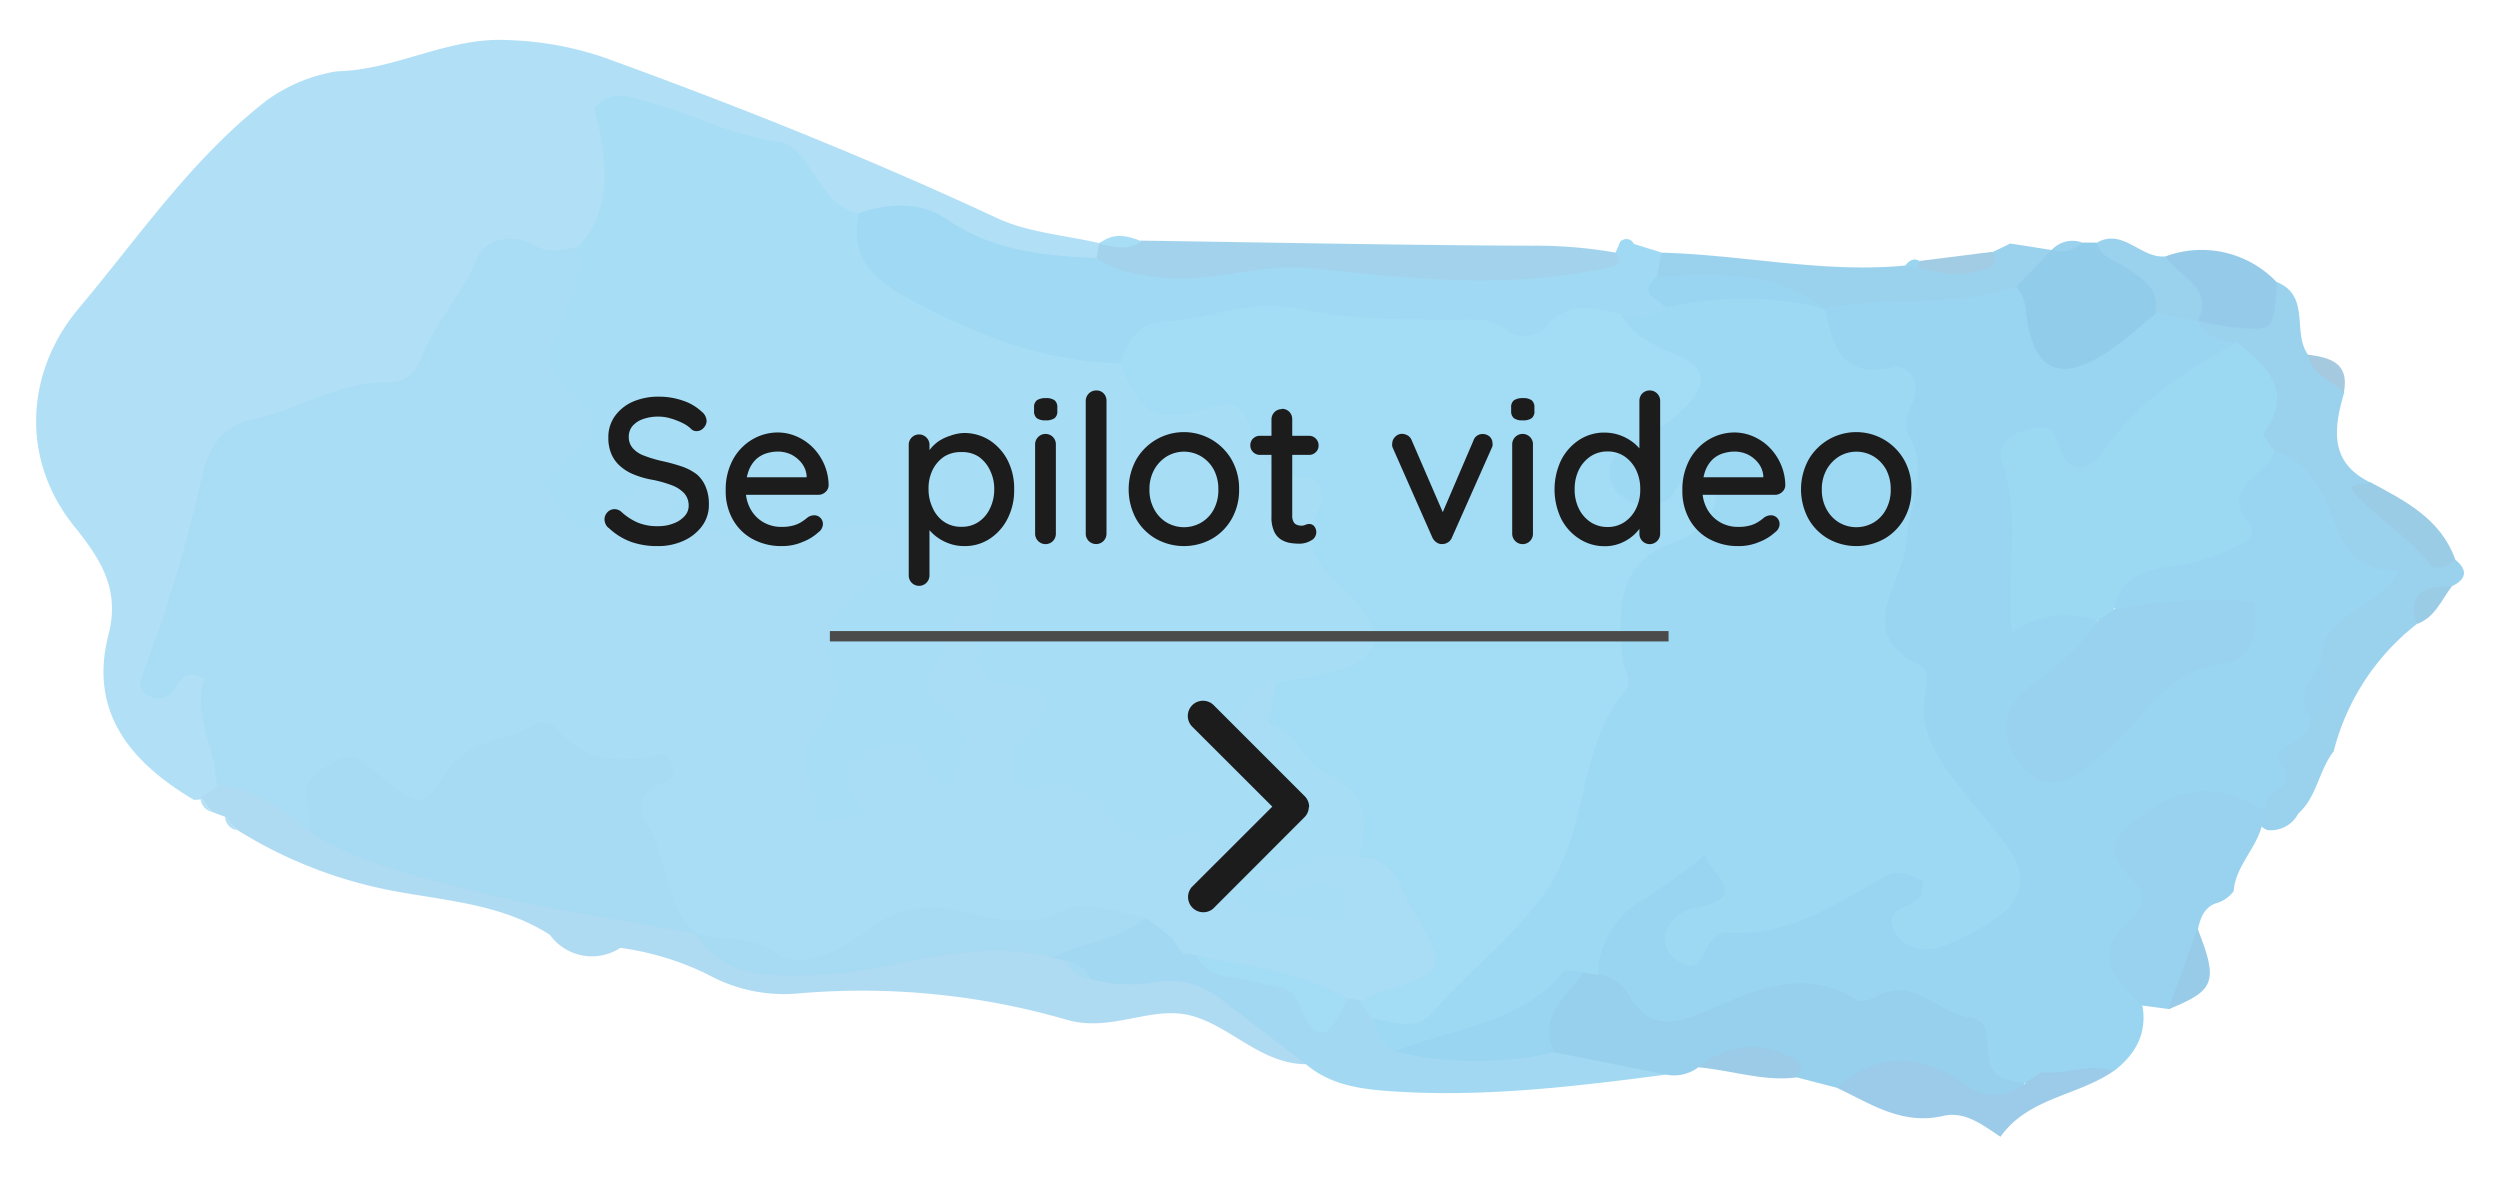 <svg id="Layer_1" data-name="Layer 1" xmlns="http://www.w3.org/2000/svg" viewBox="0 0 240.94 113.39"><defs><style>.cls-1{opacity:0.5;}.cls-2{fill:#63c0ed;}.cls-3{fill:#41b3e7;}.cls-4{fill:#48a8da;}.cls-5{fill:#36a5de;}.cls-6{fill:#439ac8;}.cls-7{fill:#4fbded;}.cls-8{fill:#33ace3;}.cls-9{fill:#5fb7e5;}.cls-10{fill:#2fa1db;}.cls-11{fill:#46b1e5;}.cls-12{fill:#3898d3;}.cls-13{fill:#3797cf;}.cls-14{fill:#2399d6;}.cls-15{fill:#2e96d3;}.cls-16{fill:#3799ce;}.cls-17{fill:#4b93c0;}.cls-18{fill:#53bbec;}.cls-19{fill:#48b9eb;}.cls-20{fill:#3eb3e7;}.cls-21{fill:#4fb5e8;}.cls-22{fill:#32a5de;}.cls-23{fill:#3297d1;}.cls-24{fill:#38b1e6;}.cls-25{fill:#31a6df;}.cls-26{fill:none;stroke:#4c4b4b;}.cls-27{isolation:isolate;}.cls-28{fill:#1c1c1c;}</style></defs><title>05_btn1</title><g id="Group_205" data-name="Group 205"><g id="Group_197" data-name="Group 197" class="cls-1"><path id="Path_11052" data-name="Path 11052" class="cls-2" d="M32.48,6.87c5.7-.11,10.78-3.38,16.65-3a31.52,31.52,0,0,1,9.23,1.72C71.13,10.23,83.73,15.26,96.05,21c3,1.41,6.57,1.66,9.88,2.43a1.65,1.65,0,0,1-.4,1.83,12.1,12.1,0,0,1-11-.6,26,26,0,0,0-12.25-3C76.77,17.94,71.44,14,64.7,12.38c-3.49-.82-5.14-.65-4.82,3.48.25,3.22-.5,6.28-3.19,8.51a6.1,6.1,0,0,1-4.52,1.19c-3.18-.44-4.91.8-6.28,3.81-2.41,5.32-6.06,8.93-12.47,10.27-10.48,2.17-16.48,11-16.65,22.4,0,.64-.47,1.45.44,1.71,7.18,2,3.88,7.68,4.23,12.08a3.63,3.63,0,0,1-2.75,1.26c-6.06-3.6-10.17-8.42-8.23-15.94,1.15-4.46-.87-7.4-3.35-10.48-5.1-6.37-4.73-14.78.52-21,5.78-6.88,10.85-14.38,18.08-20A15.84,15.84,0,0,1,32.48,6.87Z"/><path id="Path_11053" data-name="Path 11053" class="cls-3" d="M82.84,20.55c2.89-1.07,6-1.05,8.38.57,4.48,3.07,9.38,3.55,14.47,3.74,15.66-.25,31.32.83,47,.19,1,0,2.26.49,3-.7.15-.32.3-.64.43-1a.78.78,0,0,1,1.1-.15.81.81,0,0,1,.24.31l2.62.81a2.91,2.91,0,0,1,.54,2.4c-.2,1.43.73,3-.42,4.32-1.45,1.06-3.12.94-4.78.91-10.09,3-20.13-.15-30.19-.33-6.32-.12-12.15.57-17.36,4.34-9.6,1.29-17.53-2.57-24.65-8.37C81.07,25.84,80.27,23.07,82.84,20.55Z"/><path id="Path_11054" data-name="Path 11054" class="cls-4" d="M155.73,24.35c.8,1.37-.2,1.32-1.11,1.52-9.35,2-18.75,1-28.06,0-5.22-.58-10.1,1.61-15.33.8-2.08-.32-3.9-.56-5.54-1.82l.24-1.41,0,0c1.31-.87,2.74.23,4.07-.25,12.56.18,25.1.44,37.66.49A44.18,44.18,0,0,1,155.73,24.35Z"/><path id="Path_11055" data-name="Path 11055" class="cls-5" d="M159.69,26.69c.14-.78.28-1.56.43-2.34,7.85.2,15.62,2,23.53,1.24a2.39,2.39,0,0,1,1.75-.29c2.32.41,4.67,1,6.62-1l1.72-.83,4,.63c.39,2.6-1.64,3.52-3.25,4.75-5.71,2.91-12,1.58-18,2.32a10.94,10.94,0,0,1-2-.68C169.94,27.86,164.22,29.6,159.69,26.69Z"/><path id="Path_11056" data-name="Path 11056" class="cls-6" d="M192,24.27c.67,1.09,0,1.4-.9,1.73-2.13.79-4.2.27-6.28-.2l.18-.65Z"/><path id="Path_11057" data-name="Path 11057" class="cls-7" d="M110,23.24c-1.3,1-2.69.5-4.07.26C107.25,22.36,108.63,22.7,110,23.24Z"/><path id="Path_11058" data-name="Path 11058" class="cls-8" d="M185,25.14l-.19.66-.6-.09-.59-.12C184,25.11,184.42,24.83,185,25.14Z"/><path id="Path_11059" data-name="Path 11059" class="cls-9" d="M21.69,78.72l-1.33-.5c-.36-.44-.71-.9-1-1.37l0,0,1.62-1.08c4.45-2.23,7.12,1.37,10.35,3.14C42.09,84,54,85.06,65.41,88a11.22,11.22,0,0,1,2,.92c6.39,5.67,13.69,2.58,20.65,2,4.24-.36,8.4-1.7,12.67-.39a12.37,12.37,0,0,1,2,.73,11.11,11.11,0,0,0,3.87,1.36,22.84,22.84,0,0,1,18,6.53c1,.94,2.13,1.8,1.34,3.42-4.39,0-7.27-3.63-11.09-4.67s-7.64,1.58-11.91.42a70.89,70.89,0,0,0-26.19-2.56,15.25,15.25,0,0,1-8.55-1.85,27.59,27.59,0,0,0-8.41-2.56A5,5,0,0,1,53,90.1c-4.48-2.89-9.71-3.26-14.73-4.17a43.52,43.52,0,0,1-15.5-6A9.86,9.86,0,0,1,21.69,78.72Z"/><path id="Path_11060" data-name="Path 11060" class="cls-10" d="M163.68,102.86a3.92,3.92,0,0,1-3.12.71,46.43,46.43,0,0,1-10.32-1c-4.2-4-1.75-6.8,1.69-9.42a5.29,5.29,0,0,1,2.11-.41c5,3.47,9.94,2.84,15.78,1.25,6.13-1.66,12.86-.35,19.12,1.86,4.07,1.44,4.62,5.24,6.2,8.38-1.17,4.14-4.22,2.56-6.35,1.6-3.9-1.76-7.77-1.72-11.78-1l-3.86-1C170.15,102,167,101.41,163.68,102.86Z"/><path id="Path_11061" data-name="Path 11061" class="cls-11" d="M149.76,101.42l10.8,2.15c-9,1.17-18.05,2.27-27.17,1.55-2.68-.22-5.34-.69-7.51-2.54-2.8-2.14-5.6-4.3-8.42-6.43a7.77,7.77,0,0,0-6.35-1.45,14.71,14.71,0,0,1-6-.33c-.55-1-1.89-.86-2.45-1.81l-1.33-.26c1.52-4,5.52-3.21,8.48-4.43a4.65,4.65,0,0,1,3.35,1.31c.7.55,1.39,1.12,2.12,1.63.53.29,1,.6,1.55.89,4.42.57,8,3.57,12.43,4.16a4.76,4.76,0,0,1,1.8-.16,4,4,0,0,1,2.21,1.48c.85,1.2,1.74,2.37,3.33,2.67C140.88,101.48,145.62,99,149.76,101.42Z"/><path id="Path_11062" data-name="Path 11062" class="cls-12" d="M203.7,103.22c-3.46,2.41-8.24,2.56-10.9,6.34-1.7-1.12-3.45-2.53-5.57-2-4,.89-7-1.23-10.22-2.73,3.9-3.42,8.13-3.3,12.07-.46,2.28,1.64,4,1.44,6.06.1l.45-.92a5.47,5.47,0,0,1,1.62-1.2C199.52,101.58,201.83,100.88,203.7,103.22Z"/><path id="Path_11063" data-name="Path 11063" class="cls-13" d="M163.68,102.86c3.27-2.53,6.81-2.64,9.92-.24.1.08-.29.8-.45,1.22C169.92,104.25,166.84,103.14,163.68,102.86Z"/><path id="Path_11064" data-name="Path 11064" class="cls-5" d="M236.63,53.93c1.2,1,1.12,1.87-.31,2.56a4.48,4.48,0,0,0-3.41,3.66,22.63,22.63,0,0,0-8,12.26c-1.43,1.84-1.62,4.4-3.41,6A3,3,0,0,1,218.51,80a1.87,1.87,0,0,1-1.1-1.21,4.23,4.23,0,0,1,.15-1.66c.29-.75.69-1.45,1-2.18.16-.49.35-1,.53-1.46a10,10,0,0,1,1.42-2.82c.28-.45.59-.88.89-1.31s.54-.93.79-1.4c.81-1.57.57-3.25.53-4.92.32-.86-.52,0,.08-.65,6.91-7.24.29-11.9-3.23-17.15a12,12,0,0,1-1.23-1.44,5.73,5.73,0,0,1-1-2.63c.24-2.61-.2-4.93-2.72-6.35-1.32-.79-2.81-1.41-3.27-3.12a1.74,1.74,0,0,1,1-1.41c2.67-.32,5.29-.78,7.08-3.11,3.29,1.34,1.46,4.86,3,7,1,1.38,3.08,1.7,3.5,3.62-1,3.45-1.51,6.78,2.58,8.73C230.41,49.86,233.7,51.7,236.63,53.93Z"/><path id="Path_11065" data-name="Path 11065" class="cls-14" d="M194.32,27.64l3.42-3.56h0c.88-.58,2-.1,2.89-.7l1.39,0c2.79,1.8,7.66,1.74,6.45,7.16a10.24,10.24,0,0,1-2.93,3.6c-2.75,2.2-5.77,3.78-9.19,1.75S193.22,30.85,194.32,27.64Z"/><path id="Path_11066" data-name="Path 11066" class="cls-15" d="M219.44,27.21c-.31,4.7-.31,4.73-4.32,4.33-1.11-.11-2.2-.4-3.3-.61-1.19-2-3.72-3.33-3.09-6.23A10,10,0,0,1,219.44,27.21Z"/><path id="Path_11067" data-name="Path 11067" class="cls-16" d="M236.63,53.93c-.73.65-1.93,1.11-2.43.47-2.1-2.69-5.07-4.43-7.29-6.91-.89-1,.9-.78,1.57-1C231.83,48.3,235.23,50,236.63,53.93Z"/><path id="Path_11068" data-name="Path 11068" class="cls-5" d="M208.73,24.7c1.12,2,4.69,2.85,3.09,6.23l0,0a2.84,2.84,0,0,1-4-.69l-.06-.09c.38-2.22-1.18-3.25-2.68-4.27-1.1-.73-2.58-1-3-2.49C204.64,21.93,206.36,25,208.73,24.7Z"/><path id="Path_11069" data-name="Path 11069" class="cls-16" d="M232.91,60.15c-1-3.21,1-3.65,3.41-3.66C235.29,57.8,234.69,59.53,232.91,60.15Z"/><path id="Path_11070" data-name="Path 11070" class="cls-17" d="M225.9,37.79c-1.28-1.1-3.06-1.71-3.5-3.62C224.52,34.46,226.44,34.93,225.9,37.79Z"/><path id="Path_11071" data-name="Path 11071" class="cls-5" d="M200.65,23.37a2.71,2.71,0,0,1-2.89.7A2.69,2.69,0,0,1,200.65,23.37Z"/><path id="Path_11072" data-name="Path 11072" class="cls-18" d="M112.86,90.3l-2.44-1.85c-6.25.9-12.47,2.4-18.87,1.25-2.33-.42-4.47.43-6.62,1.3-6.12,2.47-12.2,3.2-18-1h0c-4.4-1.9-4.1-6.67-6.2-10-1.19-1.84,2.41-4.73-1.36-5.35-4.24-.7-8.39-4.59-12.83-.85-3.68,3.1-6.74,6.55-12.28,2.44-2.46-1.83-2.53,3-4.49,3.91-2.68-2.06-5.26-4.31-8.88-4.48-.11-3.56-2.35-6.79-1.18-10.28-2.34-1.23-2.43.93-3.4,1.57a1.83,1.83,0,0,1-1.9.15c-1.09-.5-.94-1.37-.61-2.26a139.38,139.38,0,0,0,5.75-19.27c.63-2.78,2.25-4.62,4.8-5.16,4.4-.92,8.28-3.65,13-3.56,2,0,2.75-1.06,3.59-3.09,1.26-3,3.69-5.56,5-8.79.73-1.8,3.27-2.6,5.31-1.44,1.61.93,3,.6,4.54.21,2,1.31,1.56,3.18.94,4.89-1.23,3.39-1.47,6.43,1,9.58,2.77,3.54-1.86,6-2.21,9,1.45,1.22,2.5.69,3.2-.21,3.52-4.48,6.09-6.61,9.26.78,1.61,3.75,6.73,3.11,10.53,2,2.7-.77,5.29-1.27,8-.56,1.58.41,3.17.88,3.55,2.73a3.13,3.13,0,0,1-2.13,3.82c-5,1.73-6.28,5.43-5.77,10.25.38,3.66-4.08,6.36-2.08,10.13,1.56-5.94,3.3-6.82,11-4.58-4.73-5.39-1.39-10.15-.19-15a3.07,3.07,0,0,1,3.6-2.44h0a3.23,3.23,0,0,1,3,3.45,4.33,4.33,0,0,1-.08.5c-.8,3.5-.5,5.69,3.25,7.57,3.49,1.76-.19,4.79-.15,7.25,7.85,5,18.5,5.22,22.08,14.08,2.47.61,1.93-.9,1.86,0,0,.3-.21.31-.6.27-1.35-.16-3-.12-3.36-1.73-.48-2,1.13-2.78,2.64-3.37,2.78-1.1,5.63-1.87,8.67-1.16,2.87.64,4.52,2.69,5.81,5.11s3.35,5,1.37,8-4.87,2.58-7.77,2.34l-1.34-.25c-4.89-1.22-9.78-2.44-14.54-4.14L114,91.89C113.65,91.32,113.18,90.86,112.86,90.3Z"/><path id="Path_11073" data-name="Path 11073" class="cls-7" d="M131,82.58c-3.59-1-6.33,1.44-10.15,1.94,2.13,2.91,3.88,1.48,5.6.8a2.47,2.47,0,0,1,3.08.57,1.57,1.57,0,0,1,0,1.89c-.71,1.21-1.93,1.17-3,.86-3.55-1-8.59.39-8.83-6,0-1.45-2.72-3.11-5-2.06a3.46,3.46,0,0,1-4.34-.64c-2.44-2.44-4.35-5.35-8.87-3.9-1.78.57-2.78-2.54-1.26-4.37,1.14-1.37,2.81-2.35,2.64-4.63a8.14,8.14,0,0,0-1.76-.72C94,65.51,93.59,65,95,60.53c.33-1.06,1.08-2,1.16-3.1a2.06,2.06,0,0,0-1.91-2.21h-.19c-1-.05-2,.71-1.88,1.58.5,3-1.11,5.23-2.18,7.72-.54,1.27-.71,3.06.6,3.75,4.27,2.24,1.35,4.79,1,7.47-2.93-.39-1.78-4.56-4.92-4.26a7.18,7.18,0,0,0-3.78,1.29c-2.91,2.11-.95,3.87.83,5.69-2.07.43-5.32,1-5.18.4.68-2.71-2.11-5.24-.23-7.73s3.11-4.36,1.47-7.91c-1.24-2.68,3.28-7.57,6.81-8.54,1.16-.31,2.34-.44,2.37-1.87,0-1.92-1.43-1.88-2.85-2-2.42-.22-4.56-.71-7.08.81-4.1,2.47-8.42,0-12.47-1.06-2.3-.64-1-3.13-1.18-4.82-.07-.69-.3-1.46-1.08-1.49a2.62,2.62,0,0,0-1.81.57,15.76,15.76,0,0,0-1.4,2.29c-3.65,5.43-5.14,5.32-8.66-.7.8-.73,1.64-1.45,2.41-2.23,3.28-3.37,3.43-3.56-.2-6.73-2-1.76-1.79-3-.92-5.24,1-2.64,2.77-5.27,2-8.4,3.61-4.11,2.66-8.83,1.53-13.41,1.8-1.93,3.67-1,5.27-.56,4.14,1.09,8,3.24,12.3,3.77,1.71.2,2.6,1.71,3.52,3,1.17,1.67,2.17,3.54,4.45,3.94-.87,3.94.84,6,4.36,8C93.75,32.11,100.39,34.9,108,35c2.9,1.42,5.38,3.44,9.2,2.75,3-.53,11,8.1,11.37,11.69a10.44,10.44,0,0,0,2.3,6.17c5,6,4.05,8.89-3.65,11-1.08.3-2.2.5-3.27.85a5.74,5.74,0,0,0-2.35,1.18,3.48,3.48,0,0,0-1,2.52c1.17-.34,1.31-2.17,2.8-1.93,3.9,1,6.36,3.9,8.59,6.87C133.6,78.3,133.26,80.69,131,82.58Z"/><path id="Path_11074" data-name="Path 11074" class="cls-19" d="M123.06,65.75a46.57,46.57,0,0,0,6.62-1.37c3.47-1.25,3.47-3.69,1-6.36-2.24-2.42-6-4.66-3.48-9.13.61-1.09-.12-2.82-1.07-2.82-3.85,0-4.8-2.65-5.89-5.48-.9-2.31-2.53-1.62-4.47-1.1-4.57,1.24-5.87.33-7.79-4.46.47-2.24,2.1-4,4-4.06,4.43-.09,8.5-2.3,13.22-1.22s9.79,1,14.7,1.08c1.81,0,3.54-.32,5.16.85a2.85,2.85,0,0,0,4-.24,1.84,1.84,0,0,0,.17-.22c2-2.27,4.52-1.46,6.95-1,13.52,5.64,9.79,6.82,2.47,14.94,2.56.73,6.25-2.57,7.54,1.79,1.05,3.5-1.59,5.41-4.12,7.07a8,8,0,0,0-3.9,6.78c-.46,9.45-3.58,18.09-8,26.37-2.43,4.56-6.36,7.68-10.06,11-2.43,2.18-5.27,2.65-7.89,0l-1.1-1.6a9,9,0,0,1,1.74-.91c6.48-1.85,6.76-2.38,3.42-7.8-1.32-2.15-1.75-5.33-5.31-5.26,1.07-3.6.67-6.4-3.31-8.17-2.11-.94-2.62-4.2-5.42-4.62C121.36,68.22,121.87,66.92,123.06,65.75Z"/><path id="Path_11075" data-name="Path 11075" class="cls-20" d="M132.28,98.14c2,.28,4.2,1.3,5.8-.58,3.44-4,7.66-7.09,10.86-11.61,4.28-6.06,3-13.74,7.63-19.27.89-1.07-.09-2.11-.2-3.18-.49-4.86-.57-9.56,5.45-11.42a6,6,0,0,0,2.69-2c.87-1.1,1.22-2.63.07-3.72a1.78,1.78,0,0,0-2.52,0,1.71,1.71,0,0,0-.38.54,3.19,3.19,0,0,1-4.2,1.63,3.42,3.42,0,0,1-.42-.23c-2.42-1.14-2.67-3.85-.35-5.23,2-1.17,4-2.13,5.65-3.78,2.28-2.36,2.14-3.8-.79-5.08-2.13-.93-4.18-1.75-5.34-3.92,1.48.24,3,.8,4.28-.58,5.13-3.6,10.22-1.75,15.3.1h0a20.83,20.83,0,0,0,3.07,2.71c2.11,1.61,6,1.1,6.61,4.23.79,3.95,2,8.22.75,12.12-3.74,11.64.55,21.1,7.2,30.14,4.46,6.08,2.59,11.2-4.8,13.34-4.63,1.34-6.53,0-7.56-5.61-4.89,4.36-11.7,3.7-16.87,7.26-1.89,1.3-3.66,0-4.47-1.74-1.49-3.19,1-4.84,3.19-6.6-4.13,1.68-5.83,5.76-9,8.3l-1.34-.24c-5.09,4.85-10.78,8.3-18.18,7.7A4.7,4.7,0,0,1,132.28,98.14Z"/><path id="Path_11076" data-name="Path 11076" class="cls-8" d="M175.82,29.73a33.37,33.37,0,0,0-15.3-.1c-.71-.86-2.83-1.33-.83-2.95C165.31,26.42,171,26,175.82,29.73Z"/><path id="Path_11077" data-name="Path 11077" class="cls-2" d="M21.69,78.72,22.79,80A1.37,1.37,0,0,1,21.69,78.72Z"/><path id="Path_11078" data-name="Path 11078" class="cls-2" d="M19.32,76.85l1,1.37A1.46,1.46,0,0,1,19.32,76.85Z"/><path id="Path_11079" data-name="Path 11079" class="cls-8" d="M154,93.87a8.48,8.48,0,0,1,4.45-7.2,67.85,67.85,0,0,0,5.86-4.26c.76,2.06,4.46,4-.85,5.1a3.62,3.62,0,0,0-2.7,1.85,2.26,2.26,0,0,0,.64,3c1,.77,1.95,1.29,2.7-.27.51-1.06,1.28-2.3,2.39-2.22,5.86.39,10.4-2.71,15.13-5.39,1.32-.75,2.6-.18,3.74.52-.12.63-.07,1.15-.3,1.45-.86,1.1-3.61,1-2.47,3.27.92,1.81,3,2.09,4.83,1.41a25.22,25.22,0,0,0,4.82-2.54c2.7-1.75,3.21-4.22,1.34-6.82-1.59-2.22-3.46-4.23-5.09-6.41-1.77-2.37-3.45-4.83-3-8,.15-1.14.55-2.75-.43-3.21-6.6-3.13-1.56-8.06-1.37-11.75.18-3.43,2.28-6.75.29-10.37-.59-1.07-.13-2.2.35-3.27.91-2-.4-3.68-1.95-3.34-5.07,1.1-5.72-2.24-6.52-5.69,6.11-1.2,12.48-.07,18.5-2.08a4.19,4.19,0,0,1,.9,2.42c.66,5.67,3.2,6.92,7.88,3.83,1.66-1.09,3.11-2.47,4.66-3.72l4,.78c.69,1.73,2.32,1.77,3.79,2.1-3.49,4.93-8.81,7.9-13,12.11-2.22,2.25-4.52-.17-6.76-.73-1.1,11.7-1.1,11.7,6.25,15.11.81,4-2.74,5.33-4.74,7.6-1.29,1.47-2.29,3.15-.73,4.83s3.56.68,4.79-.64c3.94-4.29,8.21-8.11,14.65-10.52-4.79-2.4-9,.42-12.31-2.24-1-3,1.18-4.33,3.32-4.8,4.48-1,7.91-2.51,8.38-7.85.13-1.36,2.1-2.21,3.75-2.44,3.26.89,4.5,3.66,5.57,6.38s2.34,5.34,6.42,5.07c-2,4.1-7.73,4-7.48,8.9.2,1.9-.7,3.59-1,5.39-.09.44-.17.89-.26,1.33-.56.33-1.06.74-1.6,1.1h0a1.84,1.84,0,0,0-.66,2.49l.15.21-.25,1.34c-.57.3-1,.77-1.58,1.1l-.27,1.34c-1.95,1.3-3.94-.34-5.86.07-3.4.72-6.88,1.42-5.29,6.41,1.32,4.14-2.8,8.08-.6,12.3.47,2.71-.68,4.71-2.76,6.31-2.33-.82-4.63.39-7,.11-.5.41-1.11.66-1.6,1.08h0c-1.3-.32-2.86-.38-3.35-1.92s.43-4.15-2-4.47c-3-.39-5.35-4-8.91-2-.55.3-1.51.6-1.92.34-5.29-3.35-10.24-.72-14.9,1.23-3.41,1.43-5.45,1.21-7.22-2A4.2,4.2,0,0,0,154,93.87Z"/><path id="Path_11080" data-name="Path 11080" class="cls-21" d="M29.8,80.2a15.12,15.12,0,0,0-.14-2.69c-.55-2.36,1.05-3.25,2.66-4.15,1.82-1,3,.28,4.16,1.29,3.7,3.1,4.24,3.42,6.54-.16s5.95-2.9,8.67-4.73a1.91,1.91,0,0,1,1.84.3c2.93,3.8,7,3.4,10.65,2.61,1.53,2.18.19,2.57-.76,3-1.47.73-2.17,2-1.3,3.3,2.27,3.4,1.77,8,4.84,11C60,88.68,53,87.69,46.18,86,40.58,84.55,34.83,83.33,29.8,80.2Z"/><path id="Path_11081" data-name="Path 11081" class="cls-21" d="M67,90c2.6.79,5.28,0,8.06,2,2.08,1.54,6.15-.45,8.65-2.4,3-2.36,6.06-2.52,9.55-1.67,3,.75,6,1.42,9.24-.14,2.53-1.25,5.3.34,8,.65-2.61,2.26-6.15,2.32-9.07,3.85C93.54,90.23,86.1,93.71,78.43,94,73.91,94.08,69.78,94.25,67,90Z"/><path id="Path_11082" data-name="Path 11082" class="cls-21" d="M102.68,92.56a2.9,2.9,0,0,1,2.45,1.81A2.76,2.76,0,0,1,102.68,92.56Z"/><path id="Path_11083" data-name="Path 11083" class="cls-8" d="M134.45,101.33c5.52-2.26,11.93-2.61,16.19-7.62.3-.34,1.31-.07,2-.08-1.53,2.39-4.53,4.23-2.87,7.79A33.28,33.28,0,0,1,134.45,101.33Z"/><path id="Path_11084" data-name="Path 11084" class="cls-19" d="M115.3,92.15c5,1,10.07,1.43,14.54,4.14-1.33,2.89-2.69,5.4-4.69.41-.73-1.82-2.5-1.61-3.94-2C119.15,94,116.62,94.51,115.3,92.15Z"/><path id="Path_11085" data-name="Path 11085" class="cls-21" d="M112.86,90.3,114,91.89Z"/><path id="Path_11086" data-name="Path 11086" class="cls-22" d="M206.47,96.91c-2.7-2.47-5-5-1.11-8.34,1.59-1.38,1.2-2.83-.11-4.07-2.78-2.65-1.07-4.25,1.15-5.93,3.86-2.92,7.77-3.11,11.81-.44-.07.48-.14,1-.22,1.45-.58,2.25-2.53,3.89-2.72,6.31A3.18,3.18,0,0,1,213.74,87h0c-1.26.35-1.64,1.38-1.9,2.49-.33,2.8.32,6-2.79,7.76Z"/><path id="Path_11087" data-name="Path 11087" class="cls-23" d="M209,97.26c.94-2.59,1.87-5.17,2.79-7.76C213.81,94.59,213.49,95.46,209,97.26Z"/><path id="Path_11088" data-name="Path 11088" class="cls-10" d="M195.15,104.41l1.6-1.07Z"/><path id="Path_11089" data-name="Path 11089" class="cls-24" d="M202.18,59.78a9.23,9.23,0,0,0-8.3,1.2c-.57-6,.9-11.32-.94-16.45-.51-1.41.53-2.57,2.07-3,1.31-.36,2.63-.93,3.28,1,1.62,4.88,4,1.59,5.13,0,3.26-4.3,7.63-7,12.16-9.54,2.91,2.36,5.62,4.76,2.52,8.83.4.5.65,1.11,1.09,1.6h0c-.47,2.46-5.54,3.37-2.35,7.15.68.81-.2,1.57-1.09,2a18.76,18.76,0,0,1-6.37,2c-2.45.3-5,.93-5.6,4l-.22.48a2,2,0,0,1-.85.6Z"/><path id="Path_11090" data-name="Path 11090" class="cls-22" d="M222.69,69.22c-1.51-2.14-.05-3.72,1-5.38Q226.06,67.07,222.69,69.22Z"/><path id="Path_11091" data-name="Path 11091" class="cls-22" d="M220.32,74.36c-1.18-1.16-1-2.06.51-2.7Z"/><path id="Path_11092" data-name="Path 11092" class="cls-22" d="M218.48,76.79l1.59-1.1Z"/><path id="Path_11093" data-name="Path 11093" class="cls-22" d="M220.83,71.65l1.6-1.1Z"/><path id="Path_11094" data-name="Path 11094" class="cls-8" d="M219.19,43.48l-1.09-1.6Z"/><path id="Path_11095" data-name="Path 11095" class="cls-18" d="M123.06,65.75l-.76,4a5.08,5.08,0,0,1-.07.67c-.34,1.63,1.42,3.62-.8,4.9a1.4,1.4,0,0,1-1.23,0c-2-1.48-1.45-3.78-1.21-5.6A5,5,0,0,1,123.06,65.75Z"/><path id="Path_11096" data-name="Path 11096" class="cls-25" d="M203.78,58.69A49.72,49.72,0,0,1,217.23,58c.44,3,0,5.48-3.12,6-4,.59-6.26,3.12-8.61,5.91A31.26,31.26,0,0,1,201.05,74c-2.21,1.76-4.44,2.28-6.42-.45-1.85-2.54-1.8-5.15.75-7.2s5.09-3.79,6.8-6.56h0A14.46,14.46,0,0,0,203.78,58.69Z"/><path id="Path_11097" data-name="Path 11097" class="cls-8" d="M203.78,58.69l-1.6,1.09Z"/></g><line id="Line_14" data-name="Line 14" class="cls-26" x1="79.98" y1="61.32" x2="160.81" y2="61.32"/><g id="Se_stilart_site" data-name="Se stilart site"><g id="Group_198" data-name="Group 198"><g id="Se_stilartsite" data-name="Se stilartsite"><g id="Se_pilot_video" data-name="Se pilot video" class="cls-27"><g class="cls-27"><path class="cls-28" d="M63.4,52.63a7.52,7.52,0,0,1-2.56-.4,6.2,6.2,0,0,1-2.14-1.32.89.89,0,0,1-.33-.39,1.12,1.12,0,0,1-.11-.47,1,1,0,0,1,.28-.68.92.92,0,0,1,.7-.3,1,1,0,0,1,.6.22,5.73,5.73,0,0,0,1.59,1.06,4.85,4.85,0,0,0,2,.36,3.92,3.92,0,0,0,1.47-.26,2.66,2.66,0,0,0,1.07-.7,1.44,1.44,0,0,0,.4-1,1.77,1.77,0,0,0-.41-1.19,3.11,3.11,0,0,0-1.18-.78,11.61,11.61,0,0,0-1.85-.53,8.6,8.6,0,0,1-1.79-.5,4.49,4.49,0,0,1-1.35-.81,3.24,3.24,0,0,1-.86-1.17,3.87,3.87,0,0,1-.3-1.58,3.47,3.47,0,0,1,.64-2.1A4.24,4.24,0,0,1,61,38.71a6.13,6.13,0,0,1,2.48-.48,7,7,0,0,1,2.36.39,4.83,4.83,0,0,1,1.78,1.05,1.2,1.2,0,0,1,.48.9,1,1,0,0,1-.29.67.88.88,0,0,1-.67.31.71.71,0,0,1-.48-.16,3.11,3.11,0,0,0-.86-.61,6.87,6.87,0,0,0-1.15-.45,4.17,4.17,0,0,0-1.17-.18,4.4,4.4,0,0,0-1.54.25,2.35,2.35,0,0,0-1,.68,1.58,1.58,0,0,0-.34,1A1.61,1.61,0,0,0,61,43.21a2.65,2.65,0,0,0,1.09.71,12.21,12.21,0,0,0,1.6.49,17.75,17.75,0,0,1,2,.54,5.09,5.09,0,0,1,1.47.77A3.17,3.17,0,0,1,68,46.89a4.26,4.26,0,0,1,.32,1.74,3.41,3.41,0,0,1-.68,2.1,4.47,4.47,0,0,1-1.79,1.4A5.83,5.83,0,0,1,63.4,52.63Z"/><path class="cls-28" d="M75.38,52.63a5.78,5.78,0,0,1-2.87-.69,4.82,4.82,0,0,1-1.9-1.9,5.57,5.57,0,0,1-.67-2.77,6.06,6.06,0,0,1,.71-3,5.05,5.05,0,0,1,1.86-1.92,4.84,4.84,0,0,1,2.43-.67,4.55,4.55,0,0,1,1.85.39,5,5,0,0,1,1.57,1.08,5.34,5.34,0,0,1,1.08,1.62,5.22,5.22,0,0,1,.42,2,.88.88,0,0,1-.32.66,1,1,0,0,1-.7.26H71.08L70.6,46h7.52l-.38.36v-.5a2.28,2.28,0,0,0-.48-1.23,3,3,0,0,0-1-.82,3,3,0,0,0-1.29-.29,3.76,3.76,0,0,0-1.16.19,2.57,2.57,0,0,0-1,.61,3,3,0,0,0-.68,1.11,5,5,0,0,0-.26,1.71,3.79,3.79,0,0,0,.46,1.92,3.29,3.29,0,0,0,1.24,1.27,3.42,3.42,0,0,0,1.74.45,4.08,4.08,0,0,0,1.2-.15,2.83,2.83,0,0,0,.8-.37,5.44,5.44,0,0,0,.56-.42,1.21,1.21,0,0,1,.6-.18.82.82,0,0,1,.6.25.84.84,0,0,1,.24.59,1,1,0,0,1-.44.8,4.69,4.69,0,0,1-1.49.92A5,5,0,0,1,75.38,52.63Z"/><path class="cls-28" d="M92.88,41.73a4.58,4.58,0,0,1,2.49.7,5.07,5.07,0,0,1,1.73,1.91,5.91,5.91,0,0,1,.64,2.81A6,6,0,0,1,97.1,50a5,5,0,0,1-1.72,1.93,4.35,4.35,0,0,1-2.44.7,4.27,4.27,0,0,1-1.44-.24,4.56,4.56,0,0,1-1.2-.63,4,4,0,0,1-.85-.83,2,2,0,0,1-.41-.82l.54-.26v5.58a1,1,0,0,1-.29.73,1,1,0,0,1-1.43,0,1,1,0,0,1-.28-.73V42.89a1,1,0,0,1,.28-.72,1,1,0,0,1,1.43,0,1,1,0,0,1,.29.72v1.38l-.32-.18a1.84,1.84,0,0,1,.38-.79,4,4,0,0,1,.81-.77A4.39,4.39,0,0,1,91.57,42,4.14,4.14,0,0,1,92.88,41.73Zm-.22,1.84A3,3,0,0,0,91,44a3.34,3.34,0,0,0-1.11,1.27,4,4,0,0,0-.4,1.84,4.15,4.15,0,0,0,.4,1.85A3.15,3.15,0,0,0,91,50.3a2.9,2.9,0,0,0,1.67.47,2.82,2.82,0,0,0,1.64-.47A3.15,3.15,0,0,0,95.41,49a4.15,4.15,0,0,0,.41-1.85,4,4,0,0,0-.41-1.83A3.3,3.3,0,0,0,94.3,44,2.9,2.9,0,0,0,92.66,43.57Z"/><path class="cls-28" d="M100.76,40.51a1.33,1.33,0,0,1-.84-.21.86.86,0,0,1-.26-.71v-.32a.81.81,0,0,1,.28-.7,1.49,1.49,0,0,1,.84-.2,1.37,1.37,0,0,1,.86.21.85.85,0,0,1,.26.69v.32a.83.83,0,0,1-.27.72A1.43,1.43,0,0,1,100.76,40.51Zm1,10.9a1,1,0,0,1-.28.73,1,1,0,0,1-1.43,0,1,1,0,0,1-.29-.73V42.85a1,1,0,0,1,.29-.73,1,1,0,0,1,1.43,0,1,1,0,0,1,.28.73Z"/><path class="cls-28" d="M106.64,51.41a1,1,0,0,1-.29.73,1,1,0,0,1-1.42,0,1,1,0,0,1-.29-.73V38.65a1,1,0,0,1,.3-.73,1,1,0,0,1,.72-.29.94.94,0,0,1,.71.29,1,1,0,0,1,.27.73Z"/><path class="cls-28" d="M119.42,47.17a5.58,5.58,0,0,1-.71,2.83,5.13,5.13,0,0,1-1.91,1.93,5.54,5.54,0,0,1-5.39,0A5.08,5.08,0,0,1,109.49,50a6,6,0,0,1,0-5.68,5.31,5.31,0,0,1,9.22,0A5.63,5.63,0,0,1,119.42,47.17Zm-2,0a4,4,0,0,0-.44-1.91A3.41,3.41,0,0,0,115.79,44a3.24,3.24,0,0,0-3.36,0,3.52,3.52,0,0,0-1.2,1.28,3.88,3.88,0,0,0-.45,1.91,3.82,3.82,0,0,0,.45,1.88,3.3,3.3,0,0,0,1.2,1.28,3.3,3.3,0,0,0,3.36,0A3.2,3.2,0,0,0,117,49.05,3.92,3.92,0,0,0,117.42,47.17Z"/><path class="cls-28" d="M121.44,42h4.7a.9.9,0,0,1,.67.27.92.92,0,0,1,.27.67.84.84,0,0,1-.27.64.9.9,0,0,1-.67.26h-4.7a.9.9,0,0,1-.67-.27.88.88,0,0,1-.27-.65.9.9,0,0,1,.27-.66A.94.94,0,0,1,121.44,42Zm2.1-2.6a1,1,0,0,1,.72.29,1,1,0,0,1,.28.73v9.28a1.19,1.19,0,0,0,.12.58.6.6,0,0,0,.33.3,1.06,1.06,0,0,0,.43.08.8.8,0,0,0,.39-.08,1,1,0,0,1,.41-.08.61.61,0,0,1,.44.22.9.9,0,0,1-.32,1.38,2.21,2.21,0,0,1-1.12.3,6.3,6.3,0,0,1-.8-.06,2.47,2.47,0,0,1-.89-.3,1.78,1.78,0,0,1-.71-.77,3.19,3.19,0,0,1-.28-1.49V40.45a1,1,0,0,1,.29-.73A1,1,0,0,1,123.54,39.43Z"/><path class="cls-28" d="M135.1,41.81a1.17,1.17,0,0,1,.57.16.93.93,0,0,1,.39.48l3.14,7.26-.38.18L142,42.47a.91.91,0,0,1,.9-.64,1,1,0,0,1,.67.25.86.86,0,0,1,.27.65.73.73,0,0,1,0,.25,1.86,1.86,0,0,1-.1.25l-3.8,8.56a1,1,0,0,1-.86.64.85.85,0,0,1-.59-.13,1.13,1.13,0,0,1-.45-.51l-3.78-8.56a1.17,1.17,0,0,1-.08-.21.93.93,0,0,1,0-.31.9.9,0,0,1,.27-.6A.93.93,0,0,1,135.1,41.81Z"/><path class="cls-28" d="M146.74,40.51a1.33,1.33,0,0,1-.84-.21.86.86,0,0,1-.26-.71v-.32a.81.81,0,0,1,.28-.7,1.49,1.49,0,0,1,.84-.2,1.37,1.37,0,0,1,.86.21.85.85,0,0,1,.26.69v.32a.83.83,0,0,1-.27.72A1.43,1.43,0,0,1,146.74,40.51Zm1,10.9a1,1,0,0,1-.28.73,1,1,0,0,1-1.43,0,1,1,0,0,1-.29-.73V42.85a1,1,0,0,1,.29-.73,1,1,0,0,1,1.43,0,1,1,0,0,1,.28.73Z"/><path class="cls-28" d="M159,37.63a1,1,0,0,1,1,1V51.41a1,1,0,0,1-.29.73,1,1,0,0,1-1.43,0,1,1,0,0,1-.28-.73V50l.4,0a1.57,1.57,0,0,1-.29.81,3.94,3.94,0,0,1-.79.87,4.26,4.26,0,0,1-1.18.69,3.91,3.91,0,0,1-1.46.27,4.43,4.43,0,0,1-2.47-.71A5,5,0,0,1,150.46,50a6.58,6.58,0,0,1,0-5.66,5.09,5.09,0,0,1,1.73-1.94,4.4,4.4,0,0,1,2.43-.71,4.51,4.51,0,0,1,1.57.28,4.72,4.72,0,0,1,1.27.72,4.27,4.27,0,0,1,.85.93,1.74,1.74,0,0,1,.31.93l-.62.06V38.65a1,1,0,0,1,.28-.73A1,1,0,0,1,159,37.63Zm-4.08,13.16a2.86,2.86,0,0,0,1.65-.48,3.29,3.29,0,0,0,1.11-1.3,4.1,4.1,0,0,0,.4-1.86,4.16,4.16,0,0,0-.4-1.86,3.36,3.36,0,0,0-1.11-1.3,2.86,2.86,0,0,0-1.65-.48,2.9,2.9,0,0,0-1.64.48,3.3,3.3,0,0,0-1.12,1.3,4.16,4.16,0,0,0-.4,1.86,4.1,4.1,0,0,0,.4,1.86,3.23,3.23,0,0,0,1.12,1.3A2.9,2.9,0,0,0,154.92,50.79Z"/><path class="cls-28" d="M167.58,52.63a5.78,5.78,0,0,1-2.87-.69,4.82,4.82,0,0,1-1.9-1.9,5.57,5.57,0,0,1-.67-2.77,6.06,6.06,0,0,1,.71-3,5.05,5.05,0,0,1,1.86-1.92,4.84,4.84,0,0,1,2.43-.67,4.55,4.55,0,0,1,1.85.39,5,5,0,0,1,1.57,1.08,5.34,5.34,0,0,1,1.08,1.62,5.22,5.22,0,0,1,.42,2,.88.88,0,0,1-.32.66,1,1,0,0,1-.7.26h-7.76L162.8,46h7.52l-.38.36v-.5a2.28,2.28,0,0,0-.48-1.23,3,3,0,0,0-1-.82,3,3,0,0,0-1.29-.29,3.76,3.76,0,0,0-1.16.19,2.57,2.57,0,0,0-1,.61,3,3,0,0,0-.68,1.11,5,5,0,0,0-.26,1.71,3.79,3.79,0,0,0,.46,1.92,3.29,3.29,0,0,0,1.24,1.27,3.42,3.42,0,0,0,1.74.45,4.08,4.08,0,0,0,1.2-.15,2.83,2.83,0,0,0,.8-.37,5.44,5.44,0,0,0,.56-.42,1.21,1.21,0,0,1,.6-.18.82.82,0,0,1,.6.25.84.84,0,0,1,.24.59,1,1,0,0,1-.44.8,4.69,4.69,0,0,1-1.49.92A5,5,0,0,1,167.58,52.63Z"/><path class="cls-28" d="M184.22,47.17a5.58,5.58,0,0,1-.71,2.83,5.13,5.13,0,0,1-1.91,1.93,5.54,5.54,0,0,1-5.39,0A5.08,5.08,0,0,1,174.29,50a6,6,0,0,1,0-5.68,5.31,5.31,0,0,1,9.22,0A5.63,5.63,0,0,1,184.22,47.17Zm-2,0a4,4,0,0,0-.44-1.91A3.41,3.41,0,0,0,180.59,44a3.24,3.24,0,0,0-3.36,0,3.52,3.52,0,0,0-1.2,1.28,3.88,3.88,0,0,0-.45,1.91,3.82,3.82,0,0,0,.45,1.88,3.3,3.3,0,0,0,1.2,1.28,3.3,3.3,0,0,0,3.36,0,3.2,3.2,0,0,0,1.19-1.28A3.92,3.92,0,0,0,182.22,47.17Z"/></g></g></g></g></g><path id="Path_11" data-name="Path 11" class="cls-28" d="M126.17,77.77h0a1.47,1.47,0,0,0-.45-1.06h0l-8.78-8.78h0a1.46,1.46,0,1,0-2,2.14l0,0h0l7.68,7.67-7.78,7.77h0a1.47,1.47,0,0,0,2.07,2.07h0l8.78-8.79h0a1.43,1.43,0,0,0,.45-1Z"/></g></svg>
